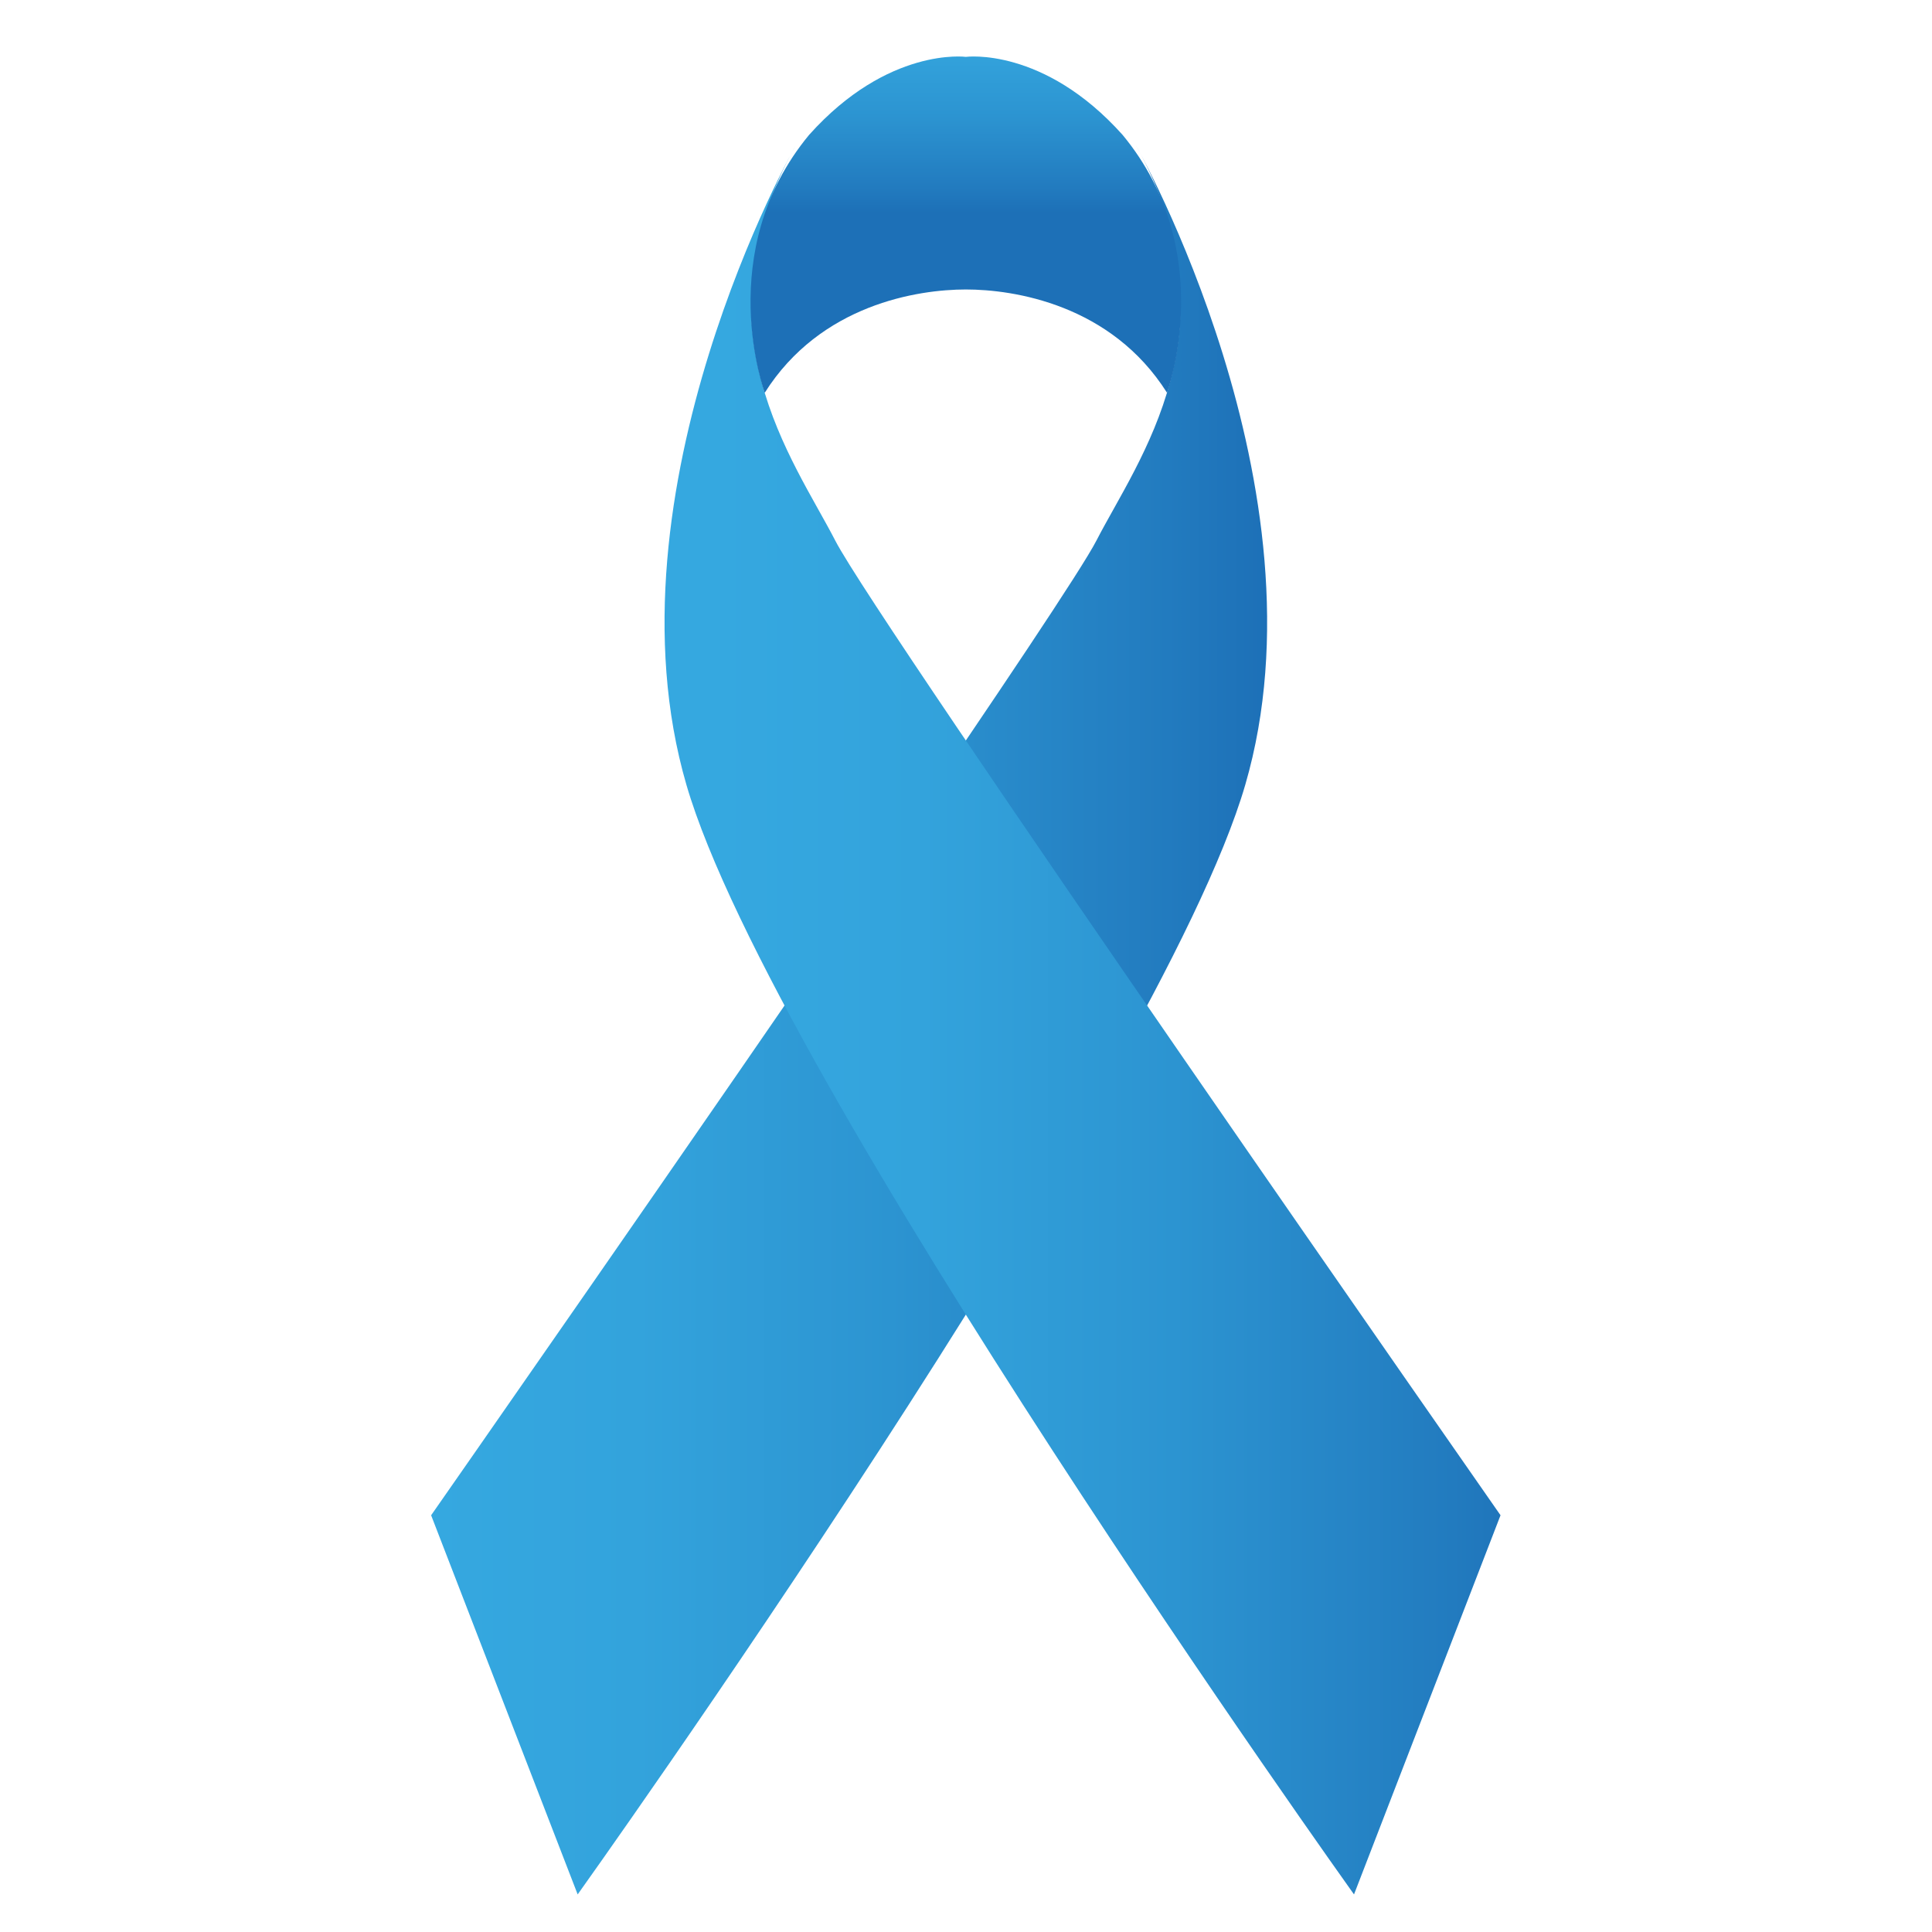 <?xml version="1.0" encoding="utf-8"?>
<!-- Generator: Adobe Illustrator 25.0.0, SVG Export Plug-In . SVG Version: 6.00 Build 0)  -->
<svg version="1.1" id="Calque_1" xmlns="http://www.w3.org/2000/svg" xmlns:xlink="http://www.w3.org/1999/xlink" x="0px" y="0px"
	 viewBox="0 0 600 600" style="enable-background:new 0 0 600 600;" xml:space="preserve">
<style type="text/css">
	.st0{fill:url(#SVGID_1_);}
	.st1{fill:url(#SVGID_2_);}
	.st2{fill:url(#SVGID_3_);}
</style>
<g>
	<linearGradient id="SVGID_1_" gradientUnits="userSpaceOnUse" x1="133.895" y1="316.718" x2="393.522" y2="316.718">
		<stop  offset="0" style="stop-color:#35A8E0"/>
		<stop  offset="0.246" style="stop-color:#33A3DC"/>
		<stop  offset="0.549" style="stop-color:#2C94D1"/>
		<stop  offset="0.881" style="stop-color:#227BBF"/>
		<stop  offset="1" style="stop-color:#1D70B7"/>
	</linearGradient>
	<path class="st0" d="M133.89,470.58c0,0,82.28-117.89,143.16-206.96c32.51-47.56,58.91-86.91,63.44-95.71
		c13-25.28,44.06-65.73,12.28-122.8c0,0,60.68,106.91,33.95,198.65C359.99,335.5,179.4,588.33,179.4,588.33L133.89,470.58z"/>
	<linearGradient id="SVGID_2_" gradientUnits="userSpaceOnUse" x1="222.266" y1="316.718" x2="481.892" y2="316.718">
		<stop  offset="0" style="stop-color:#35A8E0"/>
		<stop  offset="0.246" style="stop-color:#33A3DC"/>
		<stop  offset="0.549" style="stop-color:#2C94D1"/>
		<stop  offset="0.881" style="stop-color:#227BBF"/>
		<stop  offset="1" style="stop-color:#1D70B7"/>
	</linearGradient>
	<path class="st1" d="M466,470.58c0,0-193.59-277.39-206.59-302.67c-13-25.28-44.06-65.73-12.28-122.8
		c0,0-60.68,106.91-33.95,198.65c26.73,91.74,207.32,344.57,207.32,344.57L466,470.58z"/>
	<linearGradient id="SVGID_3_" gradientUnits="userSpaceOnUse" x1="299.947" y1="-0.397" x2="299.947" y2="66.075">
		<stop  offset="0" style="stop-color:#35A8E0"/>
		<stop  offset="0.246" style="stop-color:#33A3DC"/>
		<stop  offset="0.549" style="stop-color:#2C94D1"/>
		<stop  offset="0.881" style="stop-color:#227BBF"/>
		<stop  offset="1" style="stop-color:#1D70B7"/>
	</linearGradient>
	<path class="st2" d="M348.63,41.89c-24.56-27.45-48.68-24.23-48.68-24.23s-24.12-3.22-48.68,24.23
		c-30.07,36.3-13.78,80.09-13.78,80.09c17.34-27.45,47.56-32.08,62.47-32.08c14.91,0,45.13,4.63,62.47,32.08
		C362.41,121.98,378.7,78.19,348.63,41.89z"/>
</g>
</svg>
